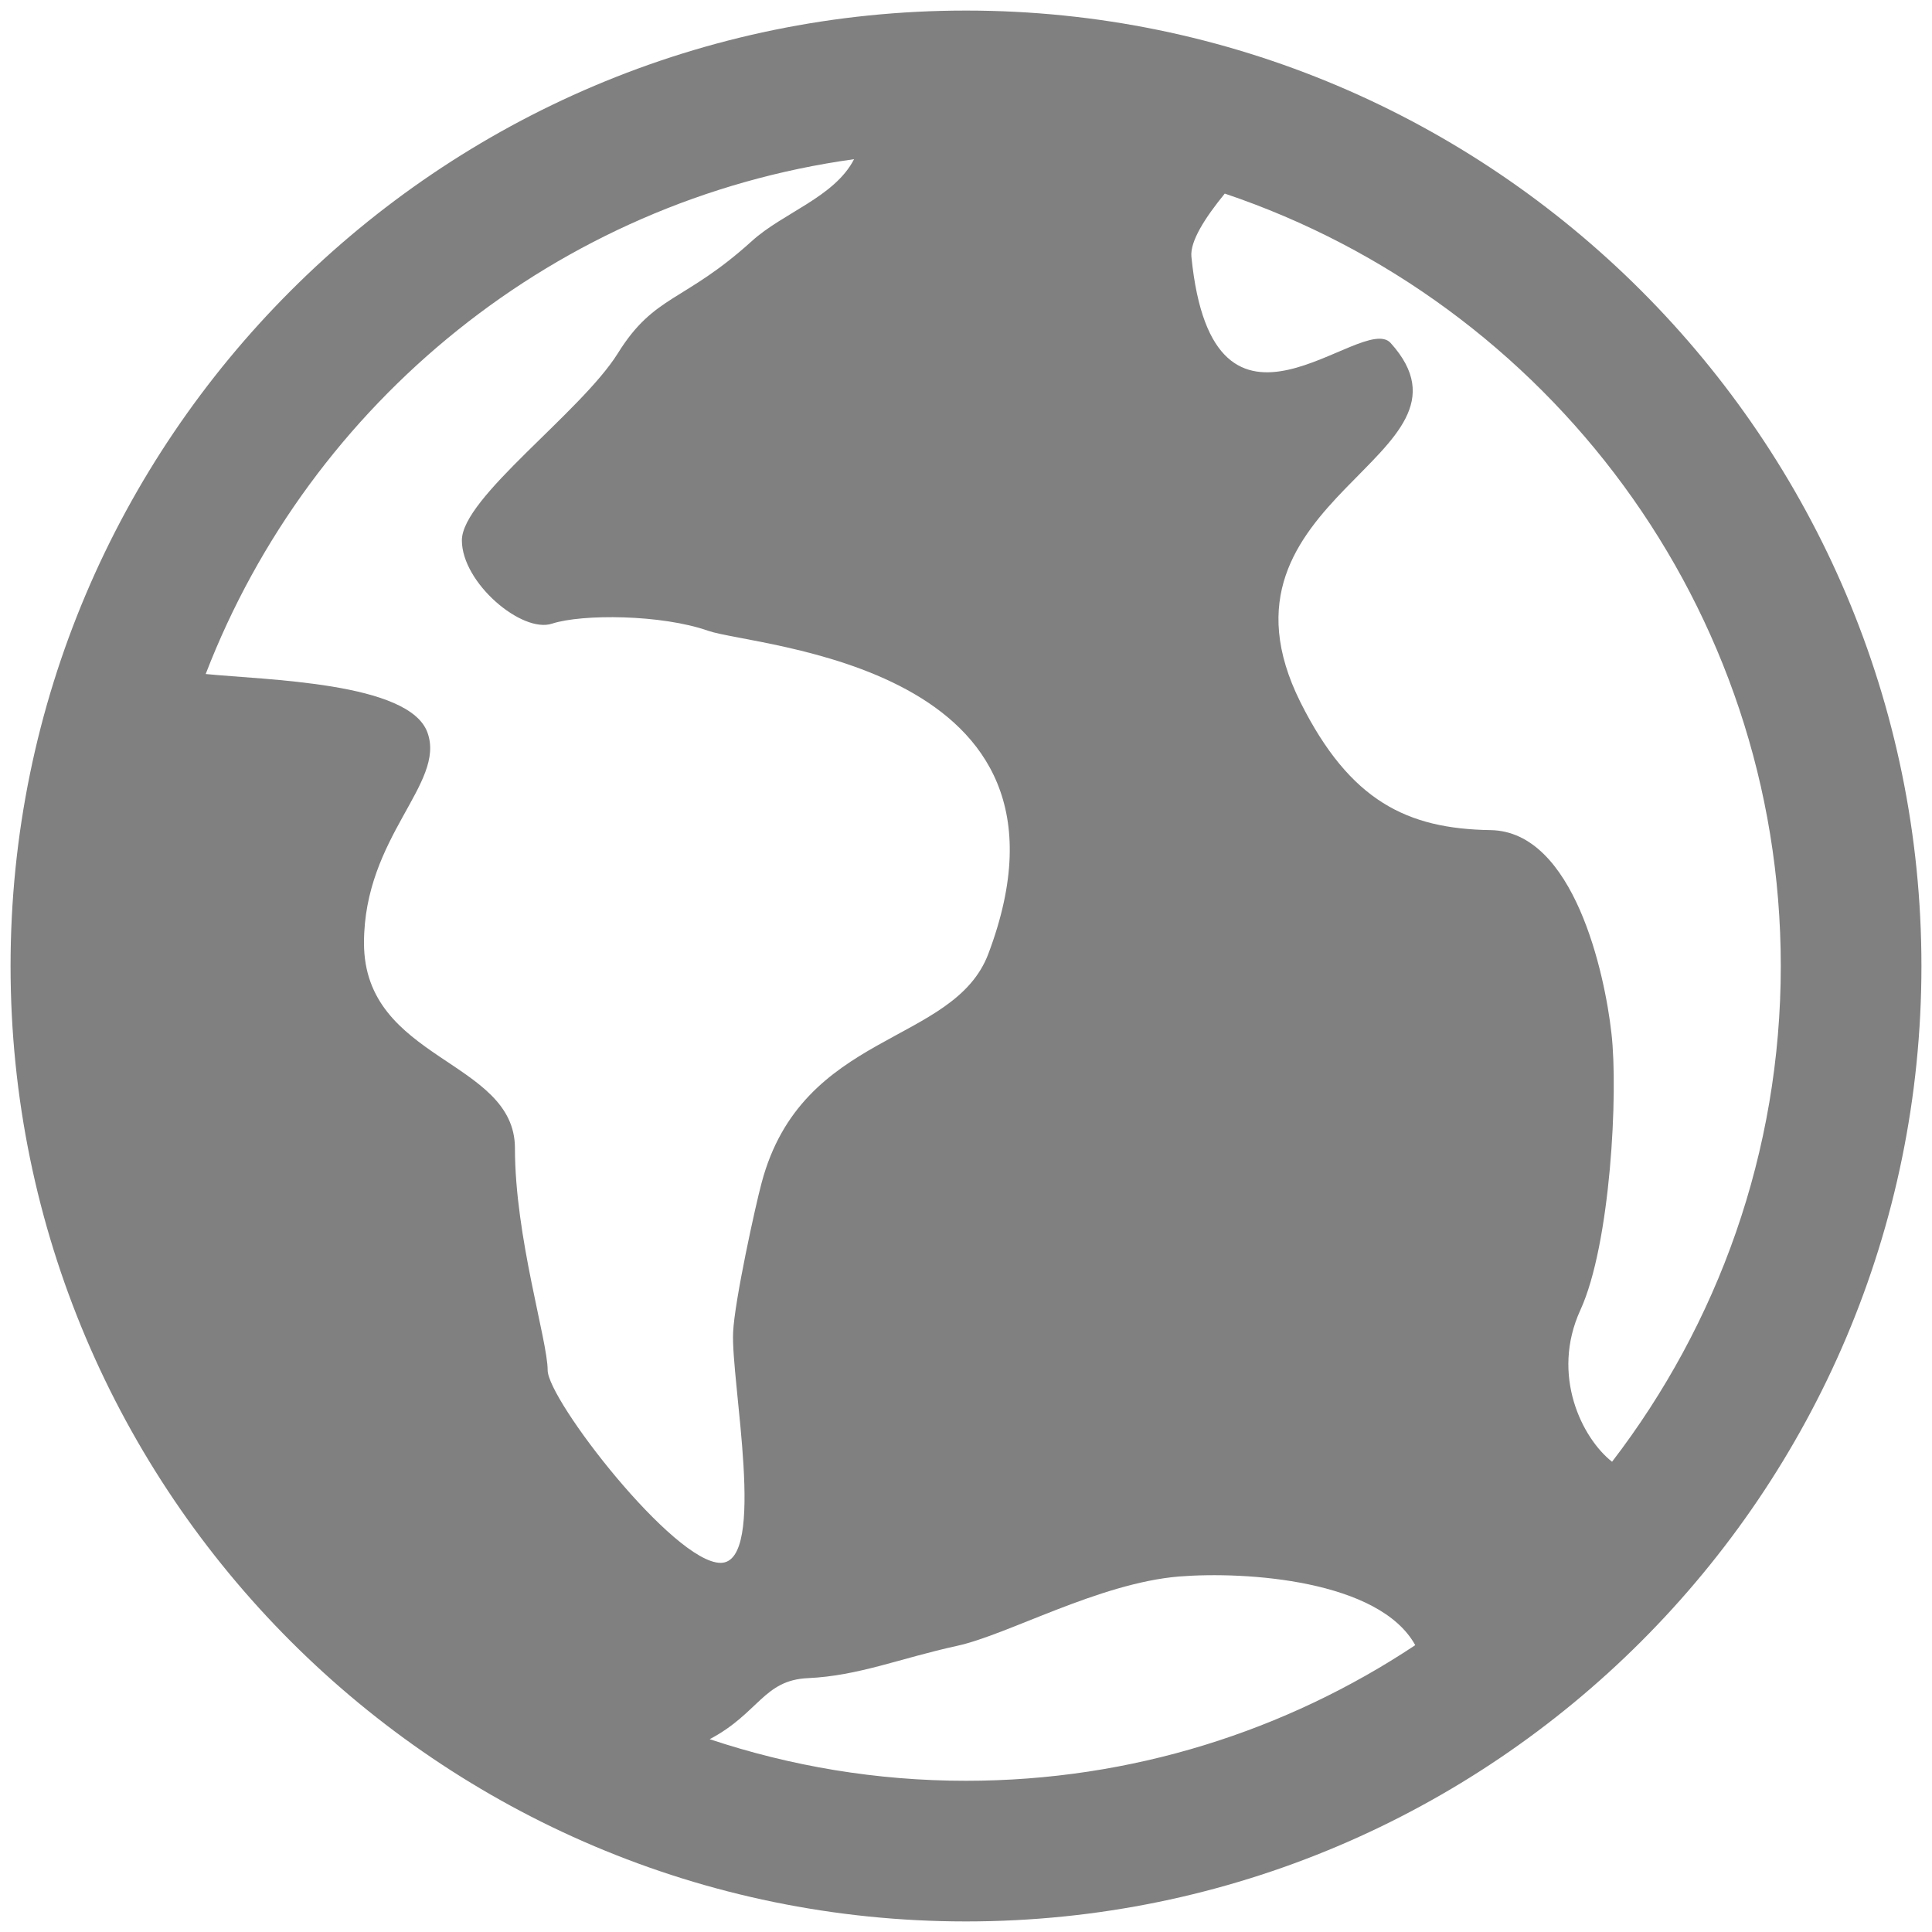 <?xml version="1.0" encoding="utf-8"?>
<!-- Generator: Adobe Illustrator 17.1.0, SVG Export Plug-In . SVG Version: 6.00 Build 0)  -->
<!DOCTYPE svg PUBLIC "-//W3C//DTD SVG 1.1//EN" "http://www.w3.org/Graphics/SVG/1.1/DTD/svg11.dtd">
<svg version="1.1" id="Layer_1" xmlns="http://www.w3.org/2000/svg" xmlns:xlink="http://www.w3.org/1999/xlink" x="0px" y="0px"
	 viewBox="0 0 15 15" enable-background="new 0 0 15 15" xml:space="preserve">
<path fill="#808080" d="M7.5,0.082c-4.09,0-7.418,3.328-7.418,7.418c0,4.09,3.327,7.418,7.418,7.418s7.418-3.327,7.418-7.418
	C14.918,3.41,11.59,0.082,7.5,0.082z M13.826,7.5c0,1.447-0.491,2.782-1.31,3.849c-0.232-0.182-0.478-0.671-0.246-1.178
	c0.234-0.51,0.295-1.69,0.241-2.15c-0.051-0.459-0.29-1.566-0.938-1.576c-0.647-0.01-1.091-0.224-1.476-0.992
	c-0.798-1.598,1.499-1.904,0.7-2.79C10.573,2.416,9.419,3.687,9.25,1.993c-0.011-0.12,0.105-0.301,0.259-0.49
	C12.015,2.346,13.826,4.714,13.826,7.5z M6.631,1.236C6.479,1.531,6.08,1.651,5.837,1.872C5.309,2.35,5.082,2.284,4.797,2.743
	c-0.287,0.459-1.211,1.12-1.211,1.452c0,0.331,0.467,0.724,0.7,0.647C4.52,4.766,5.135,4.77,5.497,4.897
	C5.86,5.025,8.522,5.153,7.674,7.404c-0.269,0.715-1.447,0.595-1.761,1.78C5.866,9.357,5.703,10.1,5.692,10.343
	c-0.019,0.375,0.266,1.791-0.097,1.791c-0.364,0-1.343-1.266-1.343-1.496S3.998,9.604,3.998,8.915c0-0.689-1.172-0.678-1.172-1.594
	c0-0.827,0.636-1.237,0.493-1.633C3.179,5.295,2.062,5.28,1.597,5.233C2.41,3.122,4.324,1.555,6.631,1.236z M5.51,13.503
	c0.38-0.2,0.418-0.459,0.763-0.474c0.394-0.018,0.715-0.154,1.159-0.251c0.394-0.086,1.099-0.486,1.721-0.538
	c0.523-0.042,1.556,0.028,1.835,0.533c-1.001,0.665-2.201,1.053-3.488,1.053C6.805,13.826,6.137,13.712,5.51,13.503z"/>
</svg>
